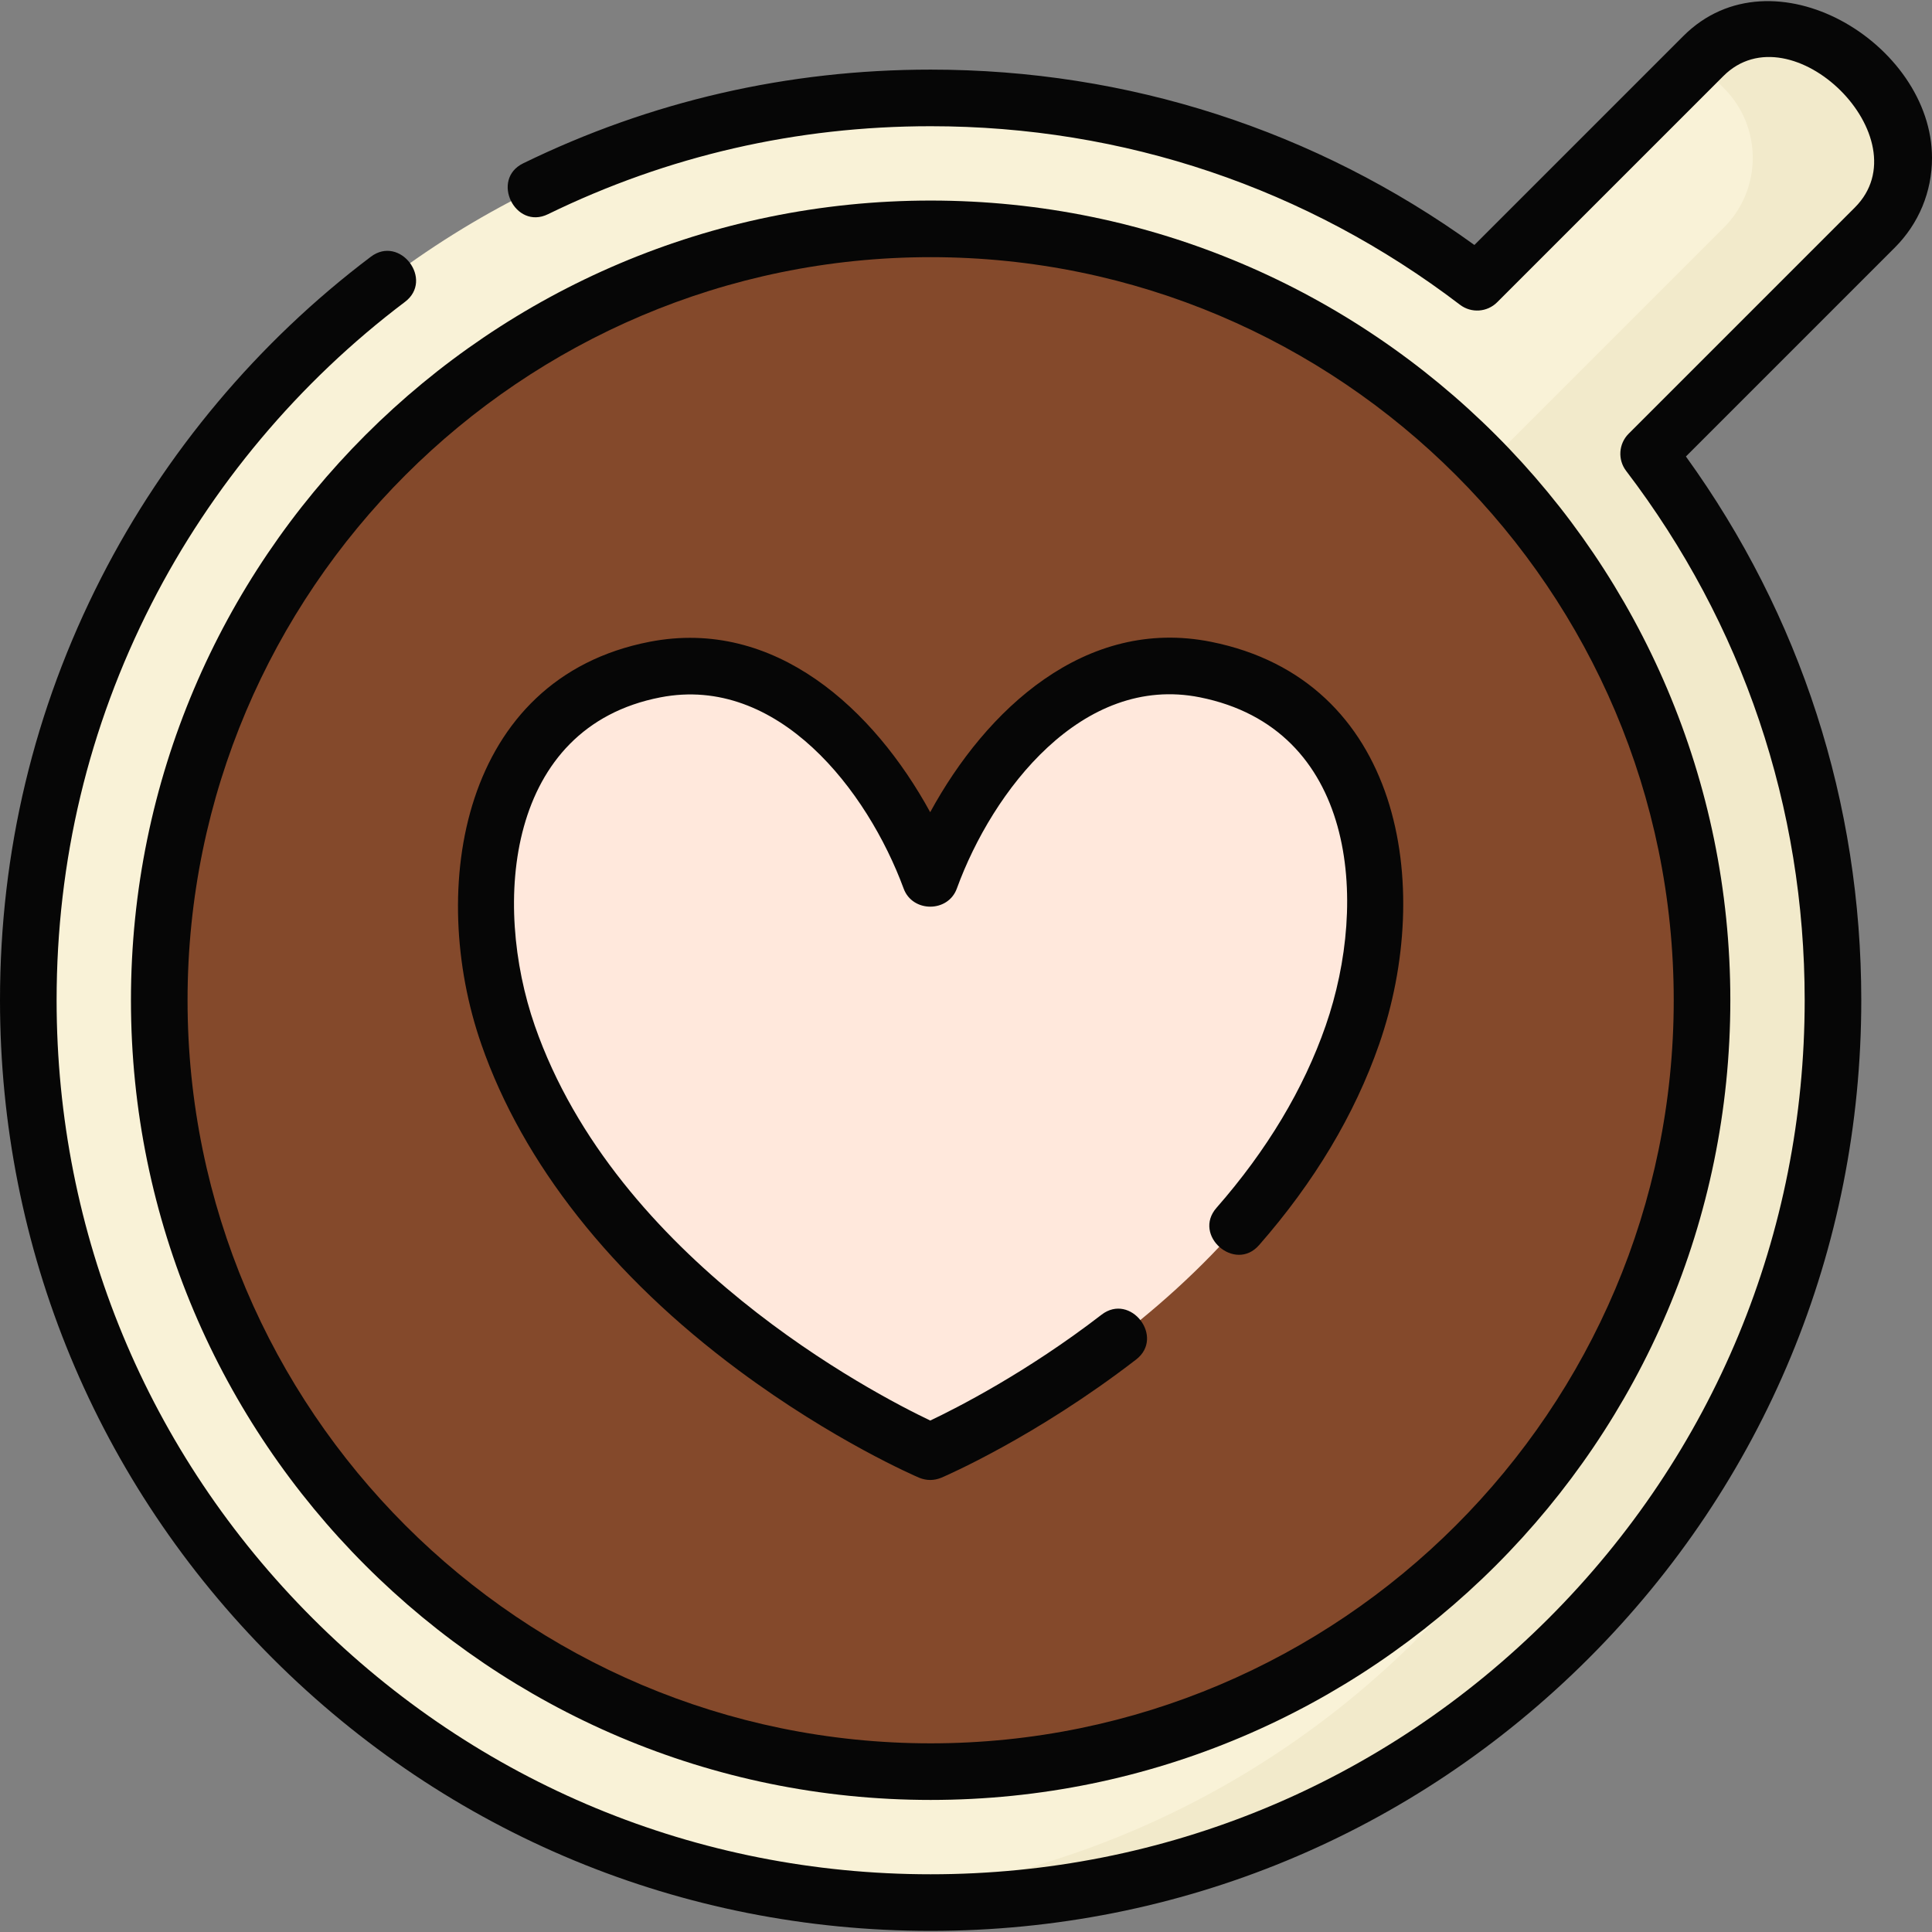 <?xml version="1.0"?>
<svg xmlns="http://www.w3.org/2000/svg" id="Layer_1" enable-background="new 0 0 512 512" height="512px" viewBox="0 0 512 512" width="512px" class="hovered-paths"><rect x="0" y="0" width="512" height="512" fill="#808080" stroke="none"/><g><g><g><path d="m496.851 23.369-8.516-8.516c-10.198-10.198-26.733-10.198-36.931 0l-59.946 59.946c-40.197-30.643-90.383-48.852-144.829-48.852-132.068 0-239.129 107.062-239.129 239.129s107.061 239.128 239.128 239.128 239.129-107.061 239.129-239.128c0-54.446-18.209-104.633-48.852-144.83l59.946-59.946c10.199-10.198 10.199-26.732 0-36.931z" fill="#f9f2d7" data-original="#F9F2D7"/><g><path d="m496.851 23.369-8.516-8.516c-10.198-10.198-26.733-10.198-36.931 0l-1.535 1.534 6.982 6.982c10.198 10.198 10.198 26.733 0 36.931l-59.946 59.946c30.643 40.197 48.852 90.383 48.852 144.83 0 125.33-96.422 228.126-219.129 238.289 6.596.546 13.263.839 20 .839 132.067 0 239.129-107.061 239.129-239.128 0-54.446-18.209-104.633-48.852-144.83l59.946-59.946c10.199-10.198 10.199-26.732 0-36.931z" fill="#f2eacb" data-original="#F2EACB"/></g><circle cx="246.629" cy="265.076" fill="#f0aa7d" r="204.426" data-original="#F0AA7D" class="" style="fill:#84492B" data-old_color="#f0aa7d"/><g><path d="m246.521 384.71s-86.27-36.8-111.878-110.423c-16.397-47.141-.678-89.159 38.943-96.845 49.277-9.559 72.935 55.468 72.935 55.468s23.714-65.312 72.935-55.468c40.992 8.199 55.34 49.703 38.943 96.845-25.609 73.623-111.878 110.423-111.878 110.423z" fill="#e2894c" data-original="#E2894C" class="hovered-path active-path" style="fill:#FFE8DC" data-old_color="#e2894c"/></g></g><g fill="#060606"><path d="m195.712 363.127c25.192 18.717 46.952 28.091 47.866 28.481 1.962.802 3.924.802 5.886 0 1.004-.428 24.907-10.73 51.614-31.317 7.68-5.921-1.477-17.8-9.158-11.88-19.851 15.302-38.387 24.725-45.392 28.047-15.025-7.162-83.217-42.584-104.801-104.636-11.307-32.509-7.519-79.103 33.288-87.018 31.191-6.053 54.877 24.71 64.459 50.669 2.32 6.377 11.762 6.428 14.098-.004 9.477-25.999 33.24-56.906 64.415-50.673 41.227 8.245 44.886 53.799 33.329 87.026-5.836 16.779-15.572 33.02-28.94 48.271-6.391 7.293 4.888 17.178 11.281 9.887 14.646-16.71 25.354-34.619 31.827-53.23 14.62-42.03 5.904-96.571-44.556-106.663-33.303-6.658-59.584 17.937-74.416 45.155-14.876-27.214-41.09-51.618-74.354-45.163-49.9 9.68-58.994 65.285-44.598 106.671 10.965 31.53 34.532 61.398 68.152 86.377z" data-original="#060606" class="" style="fill:#060606"/><path d="m34.703 265.075c0 116.856 95.07 211.926 211.926 211.926s211.926-95.07 211.926-211.926-95.069-211.925-211.926-211.925-211.926 95.07-211.926 211.925zm211.926-196.925c108.585 0 196.926 88.34 196.926 196.925s-88.341 196.926-196.926 196.926-196.926-88.341-196.926-196.926c0-108.584 88.34-196.925 196.926-196.925z" data-original="#060606" class="" style="fill:#060606"/><path d="m512 41.835c0-30.341-42.271-55.911-65.899-32.285l-55.37 55.371c-42.141-30.427-91.819-46.473-144.102-46.473-37.864 0-74.194 8.355-107.981 24.835-8.716 4.25-2.139 17.735 6.575 13.481 31.722-15.472 65.839-23.316 101.406-23.316 51.167 0 99.676 16.362 140.283 47.316 2.985 2.275 7.193 1.993 9.851-.662l59.946-59.946c18.021-18.023 53.108 16.577 34.84 34.84l-59.946 59.946c-2.654 2.655-2.938 6.864-.661 9.85 30.955 40.606 47.316 89.115 47.316 140.283 0 61.87-24.094 120.037-67.843 163.786-43.748 43.749-101.915 67.842-163.786 67.842-61.87 0-120.037-24.094-163.786-67.842-43.749-43.748-67.843-101.915-67.843-163.785 0-36.983 8.453-72.32 25.125-105.031 15.906-31.208 39.138-58.883 67.185-80.032 7.743-5.838-1.288-17.814-9.031-11.977-29.854 22.511-54.584 51.972-71.518 85.197-17.758 34.841-26.761 72.47-26.761 111.843 0 65.877 25.654 127.811 72.236 174.393s108.516 72.236 174.393 72.236c65.876 0 127.811-25.654 174.392-72.236 46.582-46.582 72.236-108.516 72.236-174.393 0-52.284-16.046-101.962-46.473-144.102l55.37-55.371c6.35-6.348 9.846-14.789 9.846-23.768z" data-original="#060606" class="" style="fill:#060606"/></g></g></g> </svg>

